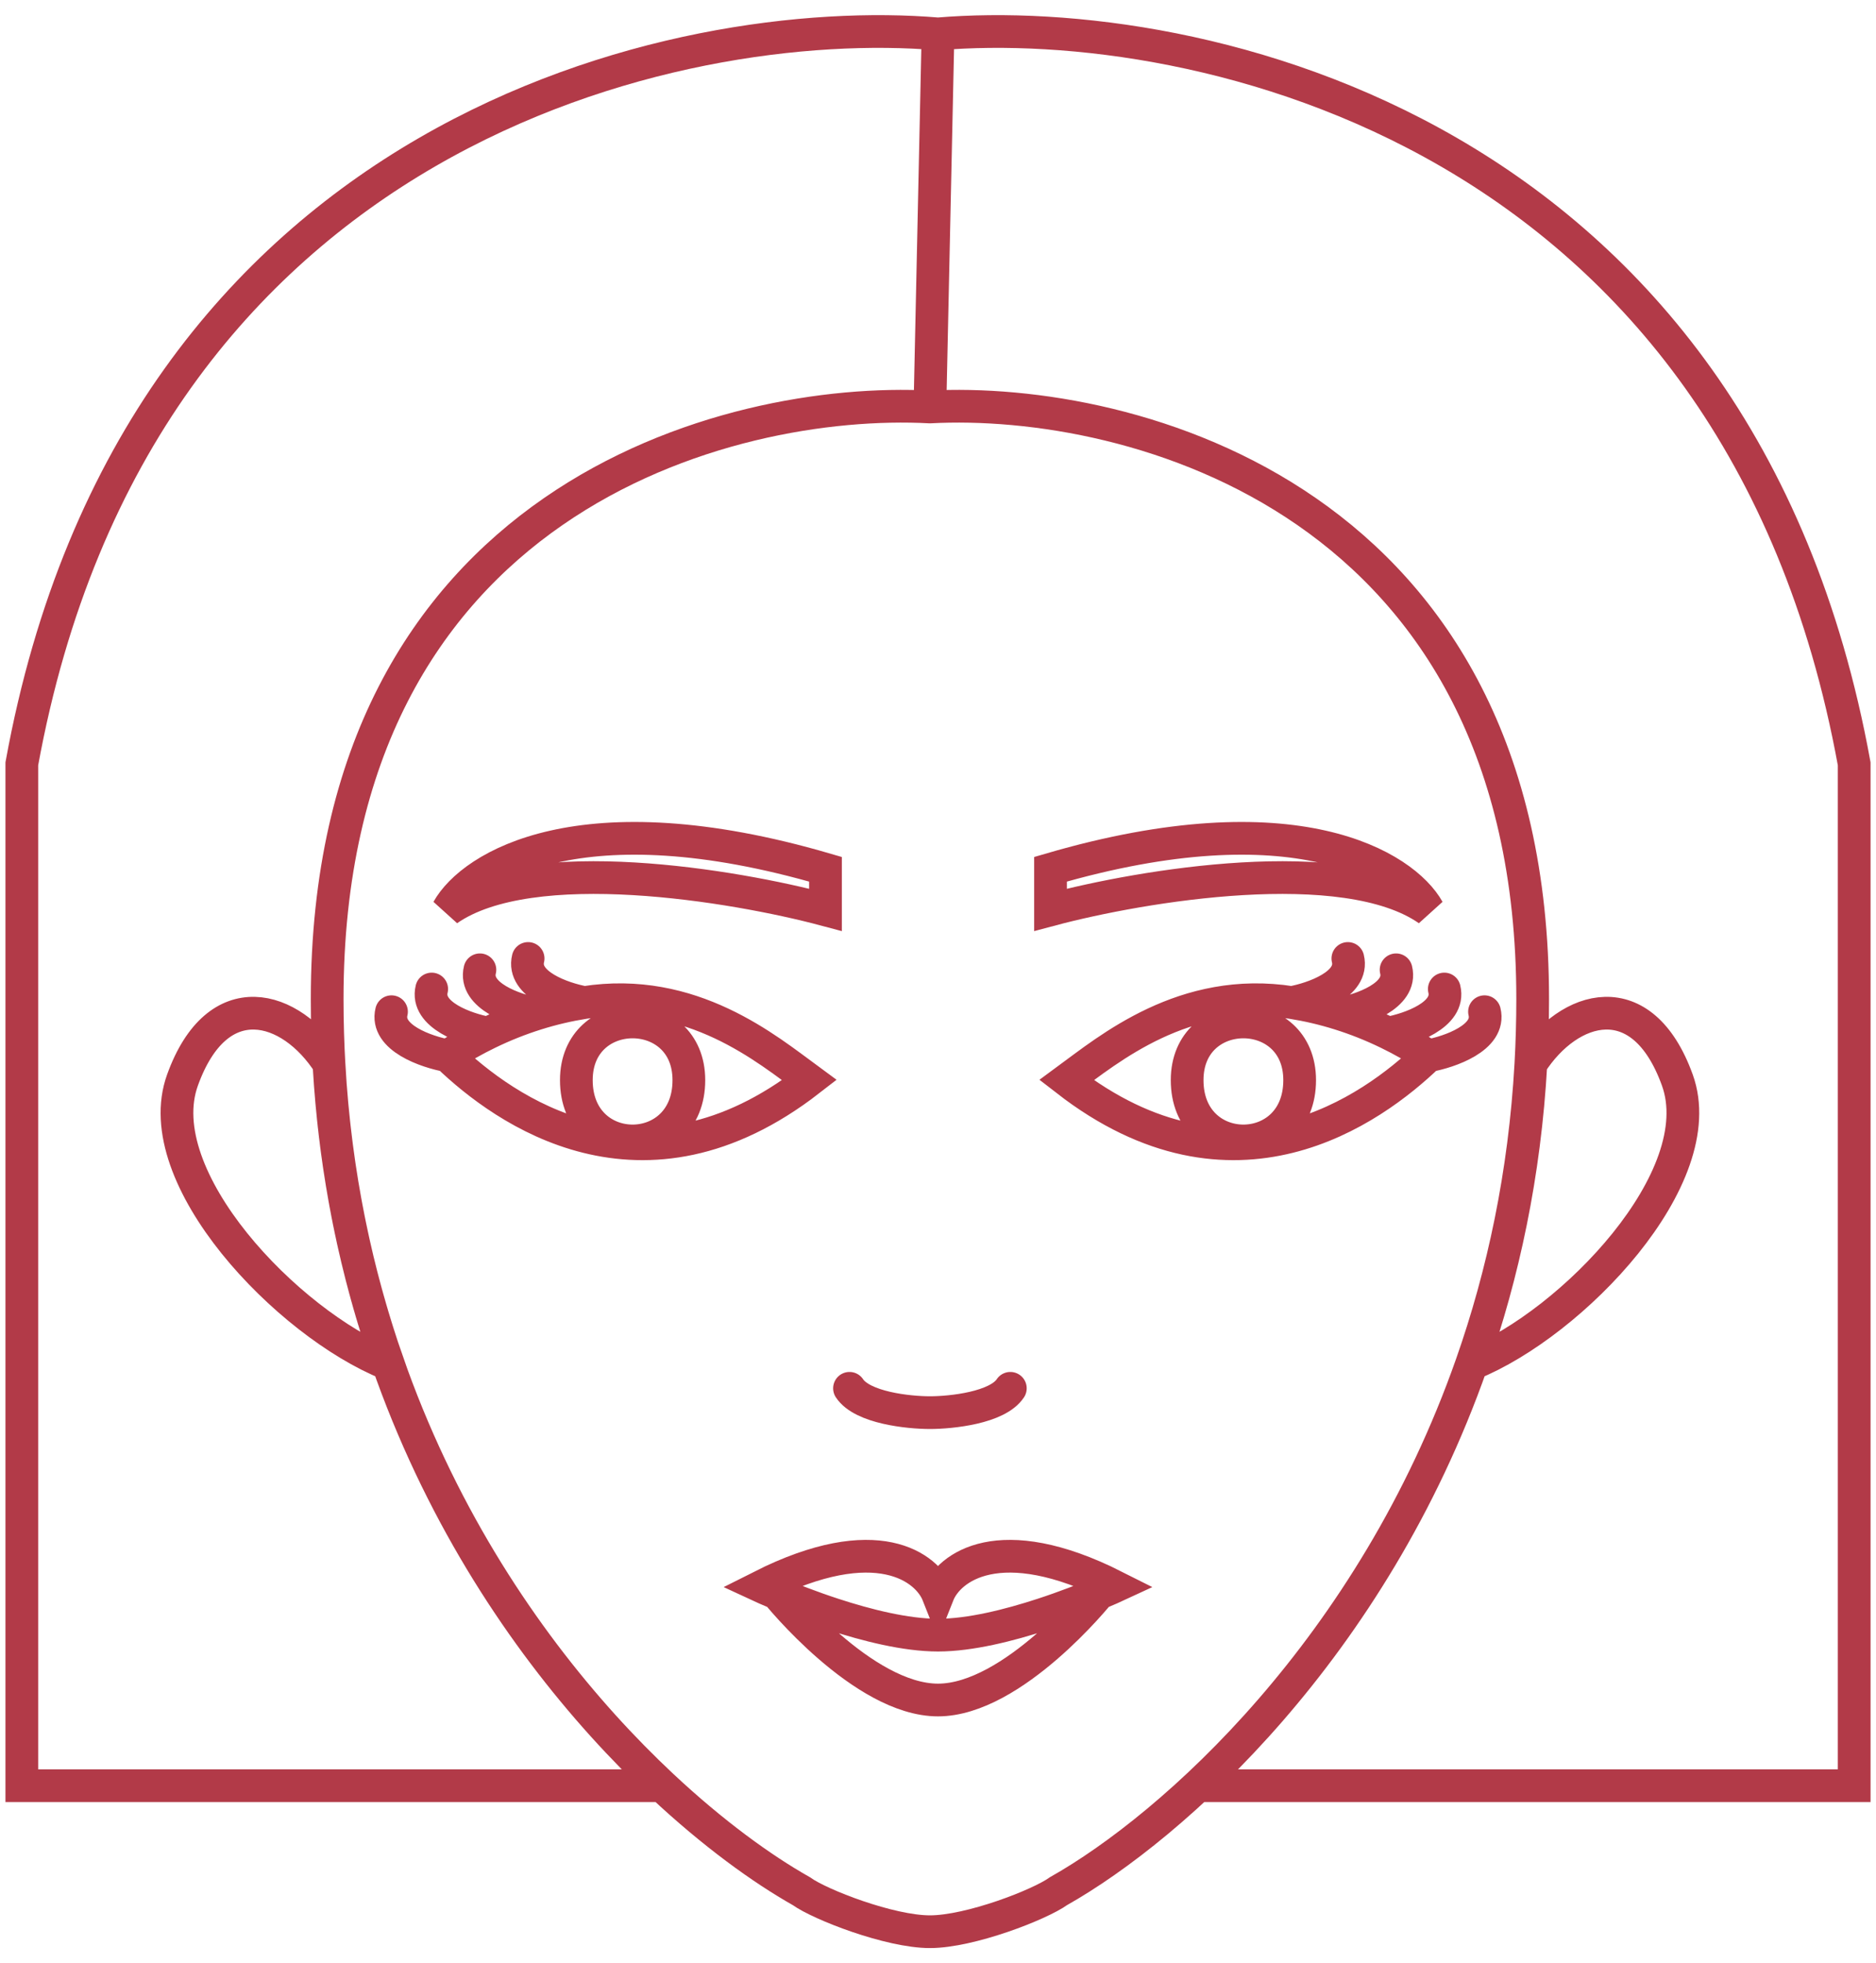 <svg width="86" height="90" viewBox="0 0 86 90" fill="none" xmlns="http://www.w3.org/2000/svg">
<path d="M65.474 48.401C62.895 50.88 56.558 55.465 48.895 49.517C50.814 48.108 54.29 45.183 59.211 45.96M65.474 48.401C64.858 48.003 64.243 47.658 63.632 47.361M65.474 48.401C66.456 48.223 68.347 47.57 68.053 46.38M59.211 45.96C59.934 46.074 60.672 46.244 61.421 46.48M59.211 45.96C60.193 45.782 62.084 45.129 61.789 43.939M61.421 46.48C62.15 46.709 62.888 46.999 63.632 47.361M61.421 46.48C62.404 46.302 64.295 45.649 64 44.459M63.632 47.361C64.614 47.183 66.505 46.53 66.21 45.34M20.526 48.401C23.105 50.88 29.442 55.465 37.105 49.517C35.186 48.108 31.71 45.183 26.79 45.96M20.526 48.401C21.142 48.003 21.757 47.658 22.368 47.361M20.526 48.401C19.544 48.223 17.653 47.57 17.947 46.38M26.79 45.96C26.066 46.074 25.328 46.244 24.579 46.48M26.79 45.96C25.807 45.782 23.916 45.129 24.21 43.939M24.579 46.48C23.85 46.709 23.112 46.999 22.368 47.361M24.579 46.48C23.596 46.302 21.705 45.649 22 44.459M22.368 47.361C21.386 47.183 19.495 46.53 19.79 45.34M42.63 18.657C33.419 18.161 14.998 22.895 14.998 45.798M42.63 18.657C51.84 18.161 70.261 22.895 70.261 45.798C70.261 46.807 70.233 47.799 70.179 48.773M42.63 18.657L43 1.554M14.998 45.798C14.998 46.807 15.026 47.799 15.081 48.773M14.998 45.798C14.998 63.028 23.199 75.166 30.347 81.863M70.179 48.773C71.925 46.046 75.287 45.055 76.894 49.517C78.502 53.978 72.08 60.67 67.463 62.529M70.179 48.773C69.896 53.835 68.904 58.424 67.463 62.529M67.463 62.529C62.888 75.563 53.792 83.723 48.524 86.697C47.665 87.316 44.472 88.556 42.63 88.556C40.787 88.556 37.594 87.316 36.735 86.697C34.94 85.683 32.701 84.068 30.347 81.863M15.081 48.773C13.334 46.046 9.972 45.055 8.365 49.517C6.757 53.978 13.179 60.67 17.796 62.529C16.355 58.424 15.363 53.835 15.081 48.773ZM46.316 63.645C45.726 64.537 43.613 64.76 42.63 64.76C41.646 64.76 39.533 64.537 38.943 63.645M43 1.554C31.21 0.563 6.305 5.867 1 35.016V81.863H30.347M43 1.554C54.789 0.563 79.695 5.867 85 35.016V81.863H54.912M50.368 73.049C49.765 73.301 48.841 73.666 47.789 74.01C46.268 74.507 44.477 74.96 43 74.96C41.523 74.96 39.732 74.507 38.211 74.01C37.159 73.666 36.235 73.301 35.632 73.049M50.368 73.049C50.831 72.856 51.105 72.729 51.105 72.729C45.8 70.052 43.491 71.861 43 73.1C42.509 71.861 40.2 70.052 34.895 72.729C34.895 72.729 35.169 72.856 35.632 73.049M50.368 73.049C50.368 73.049 46.443 77.934 43 77.934C39.557 77.934 35.632 73.049 35.632 73.049M48.158 39.85V41.709C52.333 40.593 61.642 39.032 65.474 41.709C64.368 39.726 59.358 36.578 48.158 39.85ZM54.421 49.517C54.421 45.96 59.579 45.96 59.579 49.517C59.579 53.234 54.421 53.234 54.421 49.517ZM37.842 39.85V41.709C33.667 40.593 24.358 39.032 20.526 41.709C21.632 39.726 26.642 36.578 37.842 39.85ZM31.579 49.517C31.579 45.96 26.421 45.96 26.421 49.517C26.421 53.234 31.579 53.234 31.579 49.517Z" stroke="#B23A48" stroke-width="1.5" stroke-linecap="round"/>
</svg>

